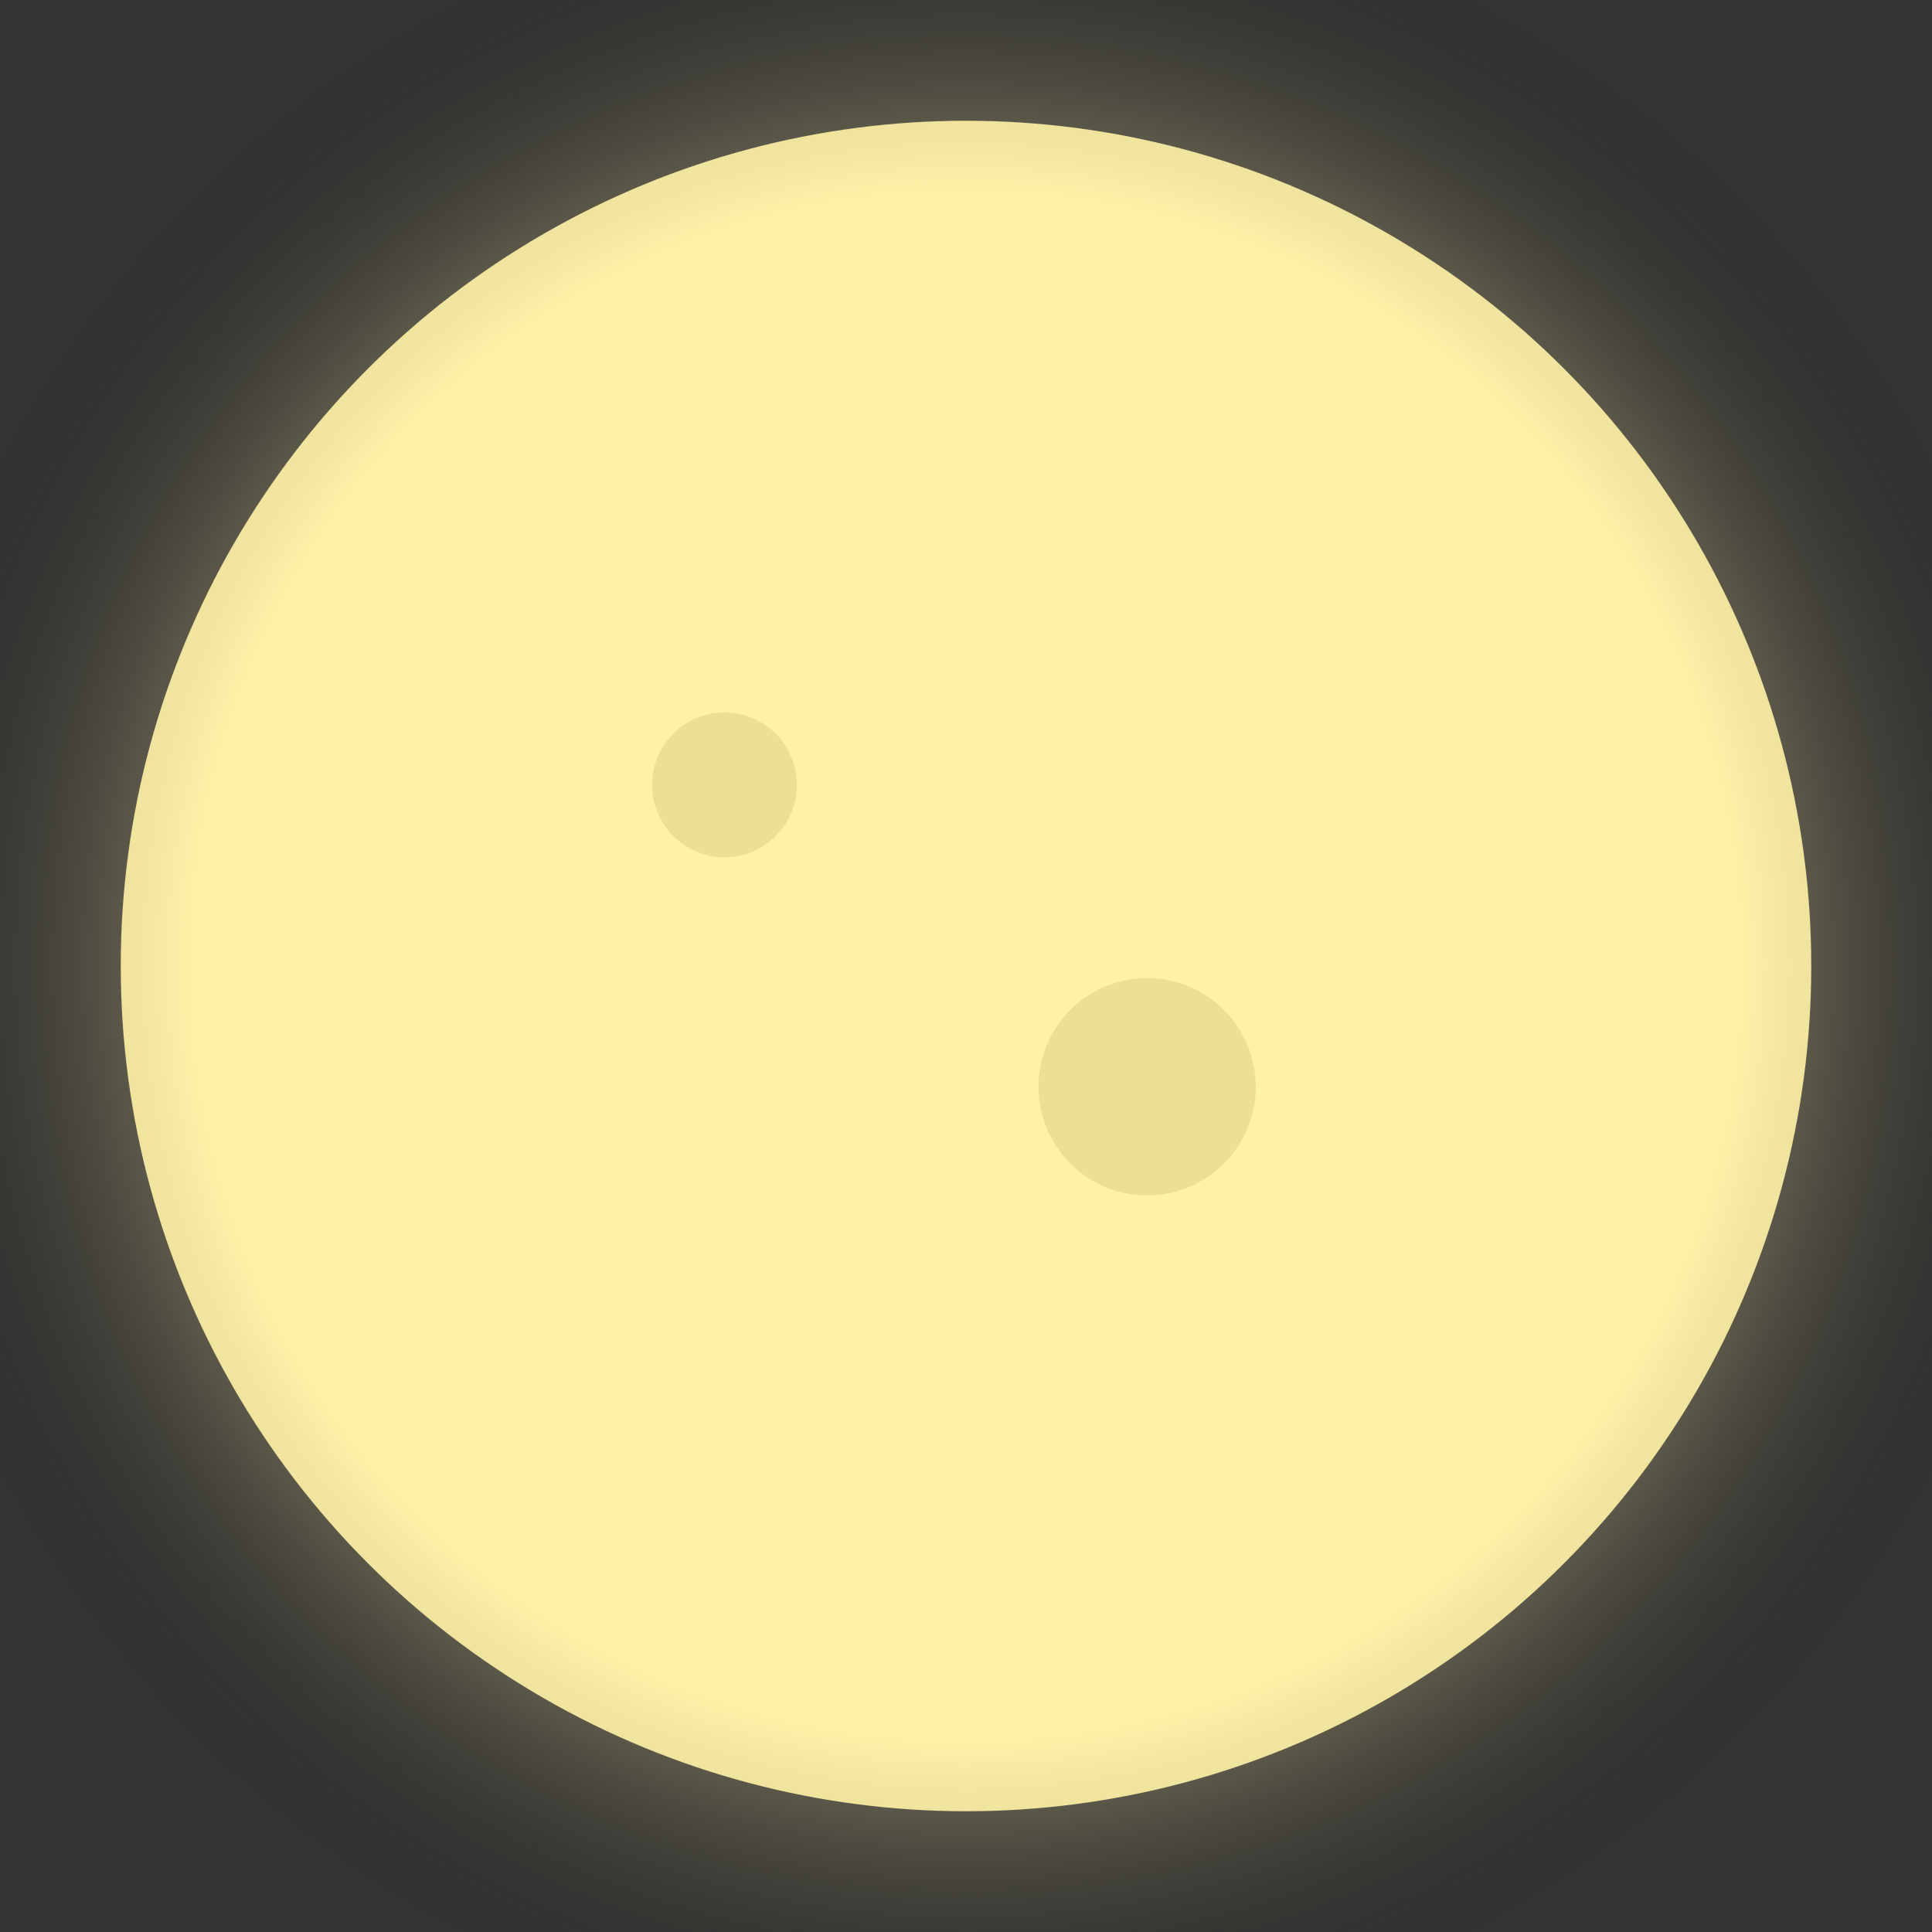 <svg xmlns="http://www.w3.org/2000/svg" width="160" height="160" viewBox="0 0 160 160">
    
<rect x="0" y="0" width="160" height="160" fill="#333333" stroke="none"/>
    
<defs>
  <radialGradient id="g" cx="50%" cy="50%">
    <stop offset="0%" stop-color="#FFF2A8"/>
    <stop offset="70%" stop-color="#FFF2A8"/>
    <stop offset="100%" stop-color="transparent"/>
  </radialGradient>
</defs>
<circle cx="80" cy="80" r="70" fill="#FFF2A8"/>
<circle cx="80" cy="80" r="90" fill="url(#g)" opacity="0.35"/>
<circle cx="60" cy="65" r="6" fill="#E6D98F" opacity="0.7"/>
<circle cx="95" cy="90" r="9" fill="#E6D98F" opacity="0.7"/>

</svg>